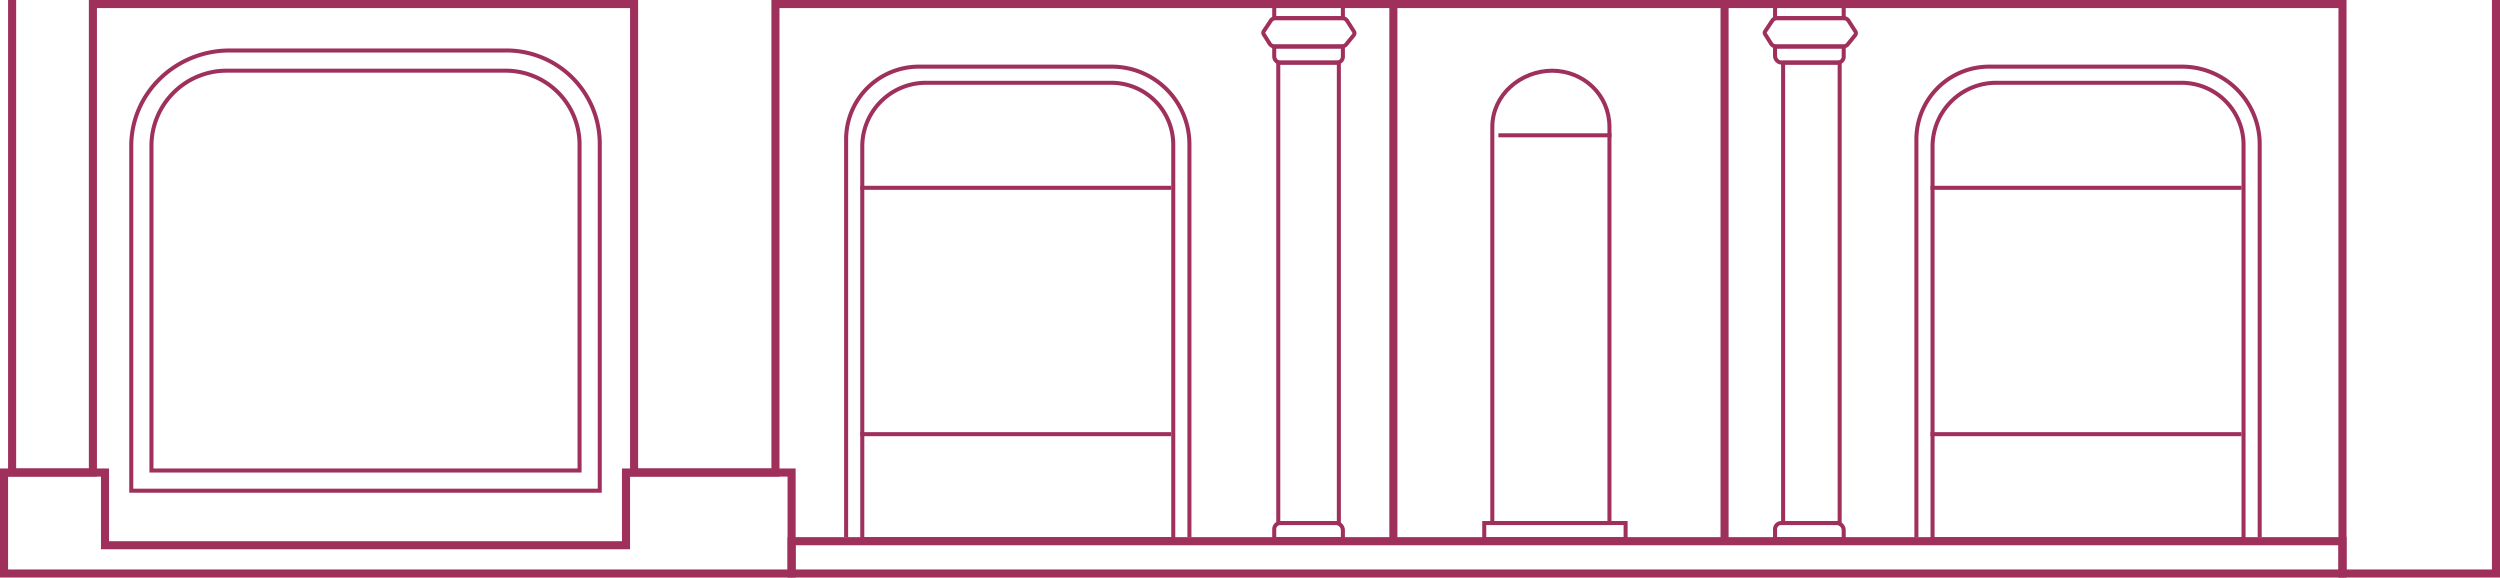 <svg xmlns="http://www.w3.org/2000/svg" viewBox="0 0 619 143"><defs><style>.cls-1,.cls-2{fill:none;stroke:#9e305b;stroke-miterlimit:10;}.cls-2{stroke-width:2px;}</style></defs><title>1st</title><g id="Слой_2" data-name="Слой 2"><g id="Слой_1-2" data-name="Слой 1"><path class="cls-1" d="M312.92,7.72l1.76-2.65a1.47,1.47,0,0,1,1.38-.58h16.05a1.47,1.47,0,0,1,1.38.58l1.73,2.7a.75.75,0,0,1,0,.88L333.32,11a1.64,1.64,0,0,1-1.45.52H315.92a1.65,1.65,0,0,1-1.54-.68L312.91,8.5A.67.67,0,0,1,312.92,7.72Z"/><path class="cls-1" d="M315.5,11.5h17a0,0,0,0,1,0,0V14A1.48,1.48,0,0,1,331,15.5H317A1.53,1.53,0,0,1,315.5,14V11.5A0,0,0,0,1,315.5,11.5Z"/><path class="cls-1" d="M317,129.5H330.7a1.8,1.8,0,0,1,1.8,1.8v2.2a0,0,0,0,1,0,0h-17a0,0,0,0,1,0,0V131A1.53,1.53,0,0,1,317,129.5Z"/><path class="cls-1" d="M317.26.5h14.46a.78.78,0,0,1,.78.78V4.5a0,0,0,0,1,0,0h-17a0,0,0,0,1,0,0V2.26A1.76,1.76,0,0,1,317.26.5Z"/><rect class="cls-1" x="316.5" y="15.5" width="15" height="114"/><path class="cls-1" d="M437.08,7.72l1.76-2.65a1.47,1.47,0,0,1,1.38-.58h16.05a1.47,1.47,0,0,1,1.38.58l1.73,2.7a.75.75,0,0,1,0,.88L457.48,11a1.64,1.64,0,0,1-1.45.52H440.08a1.65,1.65,0,0,1-1.54-.68L437.07,8.5A.67.67,0,0,1,437.08,7.72Z"/><path class="cls-1" d="M439.5,11.5h17a0,0,0,0,1,0,0V14A1.48,1.48,0,0,1,455,15.5H441.19a1.69,1.69,0,0,1-1.69-1.69V11.5A0,0,0,0,1,439.5,11.5Z"/><path class="cls-1" d="M441,129.5H454.7a1.8,1.8,0,0,1,1.8,1.8v2.2a0,0,0,0,1,0,0h-17a0,0,0,0,1,0,0V131A1.54,1.54,0,0,1,441,129.5Z"/><path class="cls-1" d="M441.42.5h14.3a.78.78,0,0,1,.78.78V4.5a0,0,0,0,1,0,0h-17a0,0,0,0,1,0,0V2.42A1.92,1.92,0,0,1,441.42.5Z"/><rect class="cls-1" x="441.5" y="15.5" width="14" height="114"/><polyline class="cls-2" points="23 0 23 117 3 117 3 0"/><polyline class="cls-2" points="192 0 192 117 157 117 157 0"/><path class="cls-1" d="M32.5,121.5V36.13c0-13,10.93-23.63,24.37-23.63h68.22A23.11,23.11,0,0,1,148.5,35.8v85.7Z"/><path class="cls-1" d="M56.13,17.5H125.2a18.3,18.3,0,0,1,18.3,18.3v80.7a0,0,0,0,1,0,0H37.5a0,0,0,0,1,0,0V36.13A18.63,18.63,0,0,1,56.13,17.5Z"/><polygon class="cls-2" points="155 117 155 135 26 135 26 117 1 117 1 142 23.27 142 26.88 142 155.46 142 161.33 142 196 142 196 117 155 117"/><path class="cls-1" d="M384.43,17.5h-.24c7.95,0,14.31,6,14.31,13.93V129.5h-29V31.43C369.5,23.49,376.48,17.5,384.43,17.5Z"/><line class="cls-1" x1="371" y1="33.5" x2="399" y2="33.5"/><path class="cls-1" d="M410.94,55.2"/><path class="cls-1" d="M209.5,133V34.5a18,18,0,0,1,18-18h47.77A19.23,19.23,0,0,1,294.5,35.73V133"/><path class="cls-1" d="M229.26,20.5h45.89A15.35,15.35,0,0,1,290.5,35.85V133.5a0,0,0,0,1,0,0h-77a0,0,0,0,1,0,0V36.26A15.76,15.76,0,0,1,229.26,20.5Z"/><line class="cls-1" x1="290" y1="46.5" x2="213" y2="46.5"/><line class="cls-1" x1="290" y1="107.5" x2="213" y2="107.5"/><path class="cls-1" d="M474.5,133V34.5a18,18,0,0,1,18-18h47.77A19.23,19.23,0,0,1,559.5,35.73V133"/><path class="cls-1" d="M494.26,20.5h45.89A15.35,15.35,0,0,1,555.5,35.85V133.5a0,0,0,0,1,0,0h-77a0,0,0,0,1,0,0V36.26A15.76,15.76,0,0,1,494.26,20.5Z"/><line class="cls-1" x1="555" y1="46.5" x2="478" y2="46.5"/><line class="cls-1" x1="555" y1="107.5" x2="478" y2="107.5"/><line class="cls-2" x1="157" y1="1" x2="23" y2="1"/><line class="cls-2" x1="580" y1="1" x2="192" y2="1"/><polyline class="cls-2" points="618 0 618 142 580 142 580 0"/><line class="cls-2" x1="427" y1="1" x2="427" y2="134"/><line class="cls-2" x1="345" y1="1" x2="345" y2="134"/><rect class="cls-2" x="196" y="134" width="384" height="8"/><rect class="cls-1" x="367.5" y="129.5" width="35" height="4"/></g></g></svg>